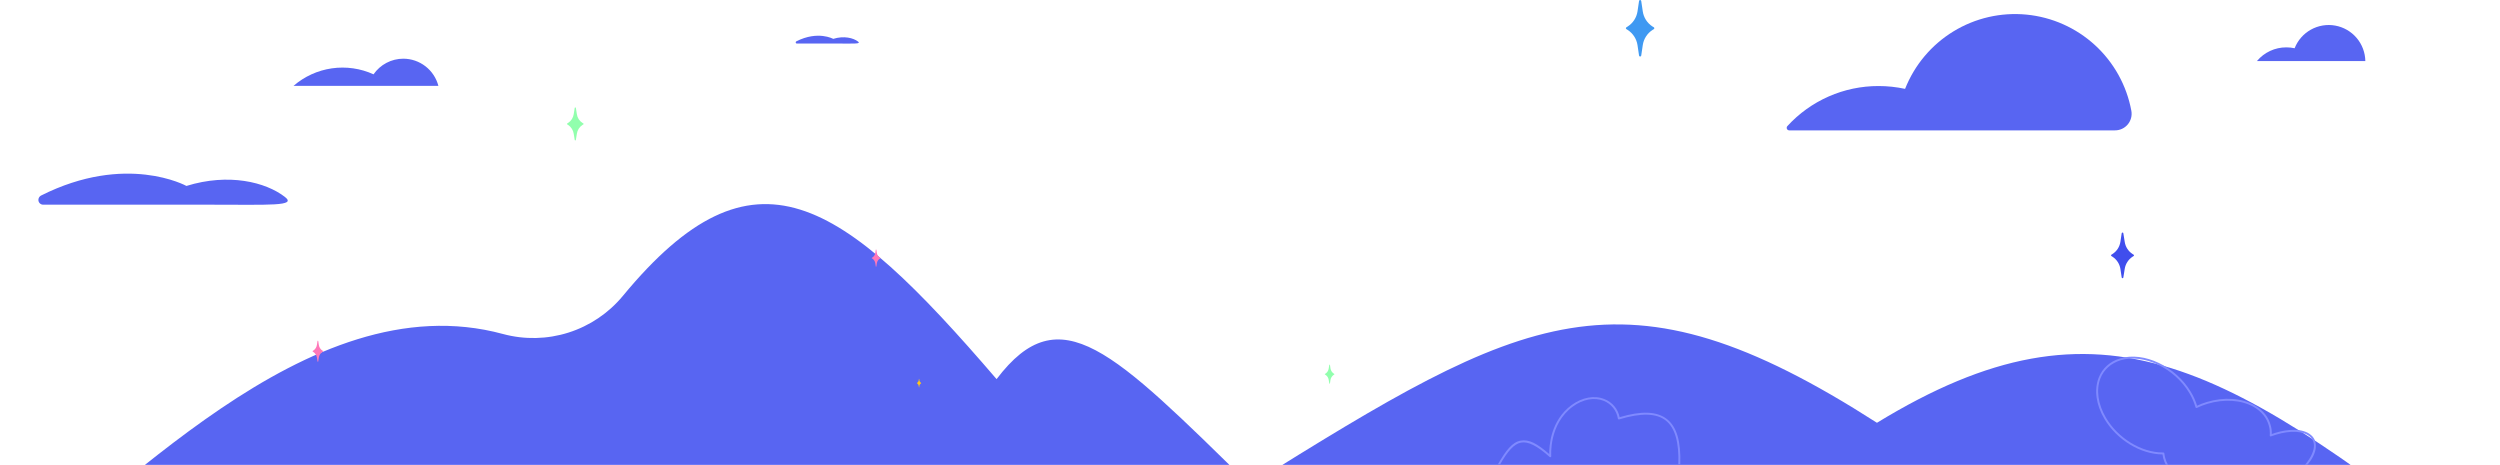 <?xml version="1.0" encoding="UTF-8" standalone="no"?>
<svg
   width="2560"
   height="476"
   viewBox="0 0 2560 476"
   fill="none"
   version="1.1"
   id="svg39"
   sodipodi:docname="7ebe28255b44026d2c84f429dfe205dc.svg"
   xmlns:inkscape="http://www.inkscape.org/namespaces/inkscape"
   xmlns:sodipodi="http://sodipodi.sourceforge.net/DTD/sodipodi-0.dtd"
   xmlns="http://www.w3.org/2000/svg"
   xmlns:svg="http://www.w3.org/2000/svg">
  <sodipodi:namedview
     id="namedview41"
     pagecolor="#ffffff"
     bordercolor="#666666"
     borderopacity="1.0"
     inkscape:pageshadow="2"
     inkscape:pageopacity="0.0"
     inkscape:pagecheckerboard="0" />
  <g
     clip-path="url(#clip0)"
     id="g32"
     transform="translate(0,-150)">
    <path
       d="m 2560,742.024 c -278.6,-220.6 -407.3,-300 -638,-159.1 -261.9,-168 -360.9,-111.5 -642,63.7 -140.5,-137.3 -194.4,-194.3 -259.5,-108.4 -160.3,-186.7 -248.4,-247.8 -382.7,-85.2 -14.557,17.585 -33.865,30.612 -55.62,37.527 -21.756,6.915 -45.042,7.426 -67.08,1.473 -202.2,-54.9 -396.5,175 -515.1,250 z"
       fill="#5865f2"
       id="path2" />
    <path
       d="m 2366.4,595.424 c -4,-3.5 -10.2,-5.3 -17.6,-5.3 -6.28,0.097 -12.51,1.108 -18.5,3 l -4,1.3 c 0.12,-2.901 -0.22,-5.803 -1,-8.6 -2.2,-8.8 -8,-16 -16.7,-20.9 -13,-7.4 -31.3,-8.6 -48.8,-3.3 -3.42,1.013 -6.77,2.284 -10,3.8 -1.5,-4.866 -3.58,-9.533 -6.2,-13.9 -15.7,-26.4 -48.3,-41.9 -72.7,-34.5 -10.4,3.1 -18.2,10.2 -21.9,19.8 -4.8,12.4 -2.7,27.7 5.9,42.1 12.7,21.5 37.1,36.3 59.5,36.4 0.2,1.3 0.4,2.6 0.7,3.8 0.65,2.392 1.55,4.705 2.7,6.9 h 2.3 c -1.35,-2.311 -2.36,-4.803 -3,-7.4 -0.37,-1.445 -0.64,-2.916 -0.8,-4.4 -0.02,-0.247 -0.14,-0.477 -0.33,-0.643 -0.18,-0.166 -0.42,-0.258 -0.67,-0.257 h -0.7 c -21.8,0 -45.6,-14.5 -58,-35.4 -8.2,-13.9 -10.3,-28.6 -5.8,-40.4 3.5,-9 10.9,-15.6 20.7,-18.6 23.5,-7.1 55.1,8 70.4,33.6 2.7,4.585 4.82,9.49 6.3,14.6 0.12,0.267 0.33,0.48 0.6,0.6 0.26,0.101 0.54,0.101 0.8,0 3.48,-1.692 7.09,-3.096 10.8,-4.2 17,-5.1 34.6,-4 47.2,3.1 8.2,4.7 13.7,11.5 15.8,19.7 0.82,3.095 1.09,6.311 0.8,9.5 0.01,0.341 0.15,0.664 0.4,0.9 0.14,0.115 0.31,0.185 0.48,0.203 0.18,0.018 0.36,-0.018 0.52,-0.103 l 5.3,-1.8 c 14.6,-4.4 27.7,-3.7 34.2,1.9 3.5,2.9 4.9,7 4.2,11.8 -0.7,4.8 -4,11.6 -9.1,17.3 h 2.6 c 4.7,-5.6 7.8,-11.5 8.5,-17 0.7,-5.5 -0.9,-10.3 -4.9,-13.6 z"
       fill="#808aff"
       id="path4" />
    <path
       d="m 41.901,350.3 c 87.3,-44 149,-9.9 149,-9.9 43.2,-13.4 81.2,-4 100.9,11.3 12.2,9.6 -15.2,7.9 -76.7,7.9 H 44.201 c -1.3,0 -2.546,-0.516 -3.465,-1.435 -0.919,-0.919 -1.435,-2.165 -1.435,-3.465 0.008,-0.897 0.253,-1.777 0.709,-2.549 0.457,-0.773 1.109,-1.411 1.891,-1.851 z"
       fill="#5865f2"
       id="path6" />
    <path
       d="m 815.501,192.3 c 22.1,-11.2 37.7,-2.5 37.7,-2.5 10.9,-3.4 20.6,-1 25.5,2.8 3.1,2.5 -3.8,2 -19.4,2 h -43.3 c -0.318,0 -0.624,-0.126 -0.849,-0.351 -0.225,-0.225 -0.351,-0.531 -0.351,-0.849 -0.002,-0.231 0.063,-0.458 0.187,-0.653 0.125,-0.195 0.302,-0.351 0.513,-0.447 z"
       fill="#5865f2"
       id="path8" />
    <path
       d="m 2422.1,212.5 c -0.14,-8.682 -3.29,-17.046 -8.91,-23.665 -5.62,-6.619 -13.36,-11.082 -21.91,-12.628 -8.54,-1.546 -17.36,-0.079 -24.94,4.151 -7.58,4.229 -13.47,10.96 -16.64,19.042 -2.79,-0.606 -5.64,-0.908 -8.5,-0.9 -5.74,-0.018 -11.41,1.228 -16.61,3.647 -5.2,2.42 -9.81,5.954 -13.49,10.353 z"
       fill="#5865f2"
       id="path10" />
    <path
       d="m 413.001,210.1 c -5.999,0.003 -11.907,1.46 -17.219,4.246 -5.312,2.787 -9.87,6.82 -13.281,11.754 -13.349,-6.081 -28.162,-8.202 -42.681,-6.11 -14.518,2.092 -28.13,8.308 -39.219,17.91 h 148.3 c -2.076,-7.947 -6.723,-14.984 -13.217,-20.012 -6.494,-5.029 -14.47,-7.767 -22.683,-7.788 z"
       fill="#5865f2"
       id="path12" />
    <path
       d="m 2165.6,283.5 c 2.51,0.027 5,-0.502 7.28,-1.549 2.28,-1.048 4.3,-2.588 5.92,-4.51 1.61,-1.921 2.78,-4.177 3.42,-6.605 0.64,-2.428 0.74,-4.967 0.28,-7.436 -4.79,-25.844 -17.87,-49.426 -37.24,-67.186 -19.38,-17.76 -44.01,-28.733 -70.17,-31.262 -26.17,-2.53 -52.44,3.522 -74.86,17.241 -22.42,13.719 -39.77,34.36 -49.43,58.807 -8.94,-1.929 -18.06,-2.902 -27.2,-2.9 -17.57,-0.029 -34.96,3.612 -51.04,10.689 -16.08,7.077 -30.51,17.435 -42.36,30.411 -0.32,0.373 -0.53,0.829 -0.6,1.316 -0.08,0.487 -0.01,0.985 0.19,1.436 0.2,0.45 0.52,0.835 0.93,1.109 0.41,0.274 0.89,0.426 1.38,0.439 z"
       fill="#5865f2"
       id="path14" />
    <path
       d="m 1720.6,625.4 h -2 c 0.8,-22.6 -3.4,-37.3 -12.9,-44.8 -9.5,-7.5 -25.4,-8 -47.7,-1.1 -0.27,0.069 -0.56,0.033 -0.8,-0.1 -0.25,-0.163 -0.43,-0.413 -0.5,-0.7 -0.62,-4.02 -2.27,-7.811 -4.8,-11.002 -2.52,-3.19 -5.83,-5.67 -9.6,-7.198 -9.6,-3.9 -21.5,-1.7 -31.7,5.8 -24.8,18.1 -22.1,50.5 -22.1,50.8 0,0.206 -0.05,0.409 -0.16,0.586 -0.1,0.177 -0.26,0.32 -0.44,0.414 -0.18,0.096 -0.38,0.128 -0.58,0.092 -0.2,-0.037 -0.39,-0.139 -0.52,-0.292 -12.9,-11.5 -21.9,-16 -29.2,-14.7 -7.3,1.3 -13.9,9.1 -21.4,22.2 h -2.3 c 8.1,-14.2 14.7,-22.7 23.3,-24.2 8.6,-1.5 16.7,2.9 29.2,13.7 -0.1,-8 1.3,-34.3 23,-50.2 10.8,-7.9 23.4,-10.2 33.6,-6 3.93,1.533 7.41,4.031 10.12,7.265 2.71,3.233 4.56,7.097 5.38,11.235 22.4,-6.7 38.2,-6.1 48.4,1.9 10.2,8 14.5,23 13.7,46.3 z"
       fill="#808aff"
       id="path16" />
    <path
       d="m 596.5,275.9 c -1.569,-0.982 -2.901,-2.298 -3.904,-3.853 -1.002,-1.556 -1.65,-3.313 -1.896,-5.147 l -1,-6.4 c -0.024,-0.141 -0.098,-0.269 -0.208,-0.361 -0.11,-0.092 -0.249,-0.141 -0.392,-0.139 -0.144,-0.002 -0.283,0.047 -0.393,0.139 -0.11,0.092 -0.184,0.22 -0.207,0.361 l -1,6.4 c -0.266,1.828 -0.922,3.578 -1.923,5.13 -1,1.553 -2.323,2.873 -3.877,3.87 l -0.8,0.5 c -0.096,0.042 -0.177,0.112 -0.231,0.202 -0.054,0.09 -0.078,0.194 -0.069,0.298 -0.009,0.104 0.015,0.209 0.069,0.298 0.054,0.09 0.135,0.161 0.231,0.202 l 0.8,0.5 c 1.549,1.028 2.865,2.368 3.864,3.936 0.999,1.567 1.658,3.326 1.936,5.164 l 1,6.3 c 0.023,0.141 0.097,0.269 0.207,0.361 0.11,0.092 0.249,0.141 0.393,0.139 0.143,0.002 0.282,-0.047 0.392,-0.139 0.11,-0.092 0.184,-0.22 0.208,-0.361 l 1,-6.3 c 0.258,-1.843 0.91,-3.61 1.911,-5.18 1,-1.57 2.327,-2.907 3.889,-3.92 l 0.8,-0.5 c 0.096,-0.041 0.176,-0.112 0.23,-0.202 0.054,-0.089 0.078,-0.194 0.07,-0.298 0.008,-0.104 -0.016,-0.208 -0.07,-0.298 -0.054,-0.09 -0.134,-0.16 -0.23,-0.202 z"
       fill="#91ffad"
       id="path18" />
    <path
       d="m 1692.1,177.1 c -2.65,-1.715 -4.9,-3.976 -6.61,-6.632 -1.71,-2.655 -2.83,-5.645 -3.29,-8.768 l -1.6,-10.8 c -0.06,-0.247 -0.2,-0.468 -0.4,-0.63 -0.2,-0.162 -0.45,-0.257 -0.7,-0.27 -0.26,-0.004 -0.51,0.084 -0.72,0.249 -0.2,0.164 -0.33,0.395 -0.38,0.651 l -1.6,10.8 c -0.48,3.13 -1.62,6.122 -3.34,8.777 -1.73,2.655 -4,4.913 -6.66,6.623 l -1.4,0.9 c -0.15,0.104 -0.27,0.238 -0.35,0.394 -0.09,0.155 -0.14,0.328 -0.15,0.506 0,0.18 0.05,0.355 0.14,0.512 0.08,0.157 0.21,0.29 0.36,0.388 l 1.4,0.9 c 2.67,1.731 4.94,4.007 6.66,6.678 1.72,2.672 2.86,5.679 3.34,8.822 l 1.6,10.8 c 0.05,0.256 0.18,0.487 0.38,0.652 0.21,0.164 0.46,0.252 0.72,0.248 0.25,-0.013 0.5,-0.108 0.7,-0.269 0.2,-0.162 0.34,-0.383 0.4,-0.631 l 1.6,-10.8 c 0.46,-3.137 1.58,-6.141 3.29,-8.813 1.7,-2.672 3.96,-4.951 6.61,-6.687 l 1.5,-0.9 c 0.14,-0.103 0.25,-0.239 0.32,-0.397 0.07,-0.158 0.1,-0.331 0.08,-0.503 0.01,-0.171 -0.02,-0.341 -0.09,-0.497 -0.07,-0.156 -0.18,-0.294 -0.31,-0.403 z"
       fill="#3f99f2"
       id="path20" />
    <path
       d="m 2183.7,410.1 c -2.15,-1.395 -3.97,-3.232 -5.35,-5.387 -1.38,-2.156 -2.28,-4.58 -2.65,-7.113 l -1.4,-8.7 c 0,-0.212 -0.08,-0.416 -0.23,-0.566 -0.15,-0.15 -0.36,-0.234 -0.57,-0.234 -0.22,-0.001 -0.44,0.08 -0.6,0.227 -0.17,0.148 -0.28,0.352 -0.3,0.573 l -1.3,8.7 c -0.39,2.539 -1.31,4.967 -2.7,7.122 -1.4,2.155 -3.24,3.988 -5.4,5.378 l -1.1,0.7 c -0.11,0.083 -0.21,0.188 -0.27,0.308 -0.07,0.121 -0.12,0.254 -0.13,0.392 0,0.142 0.03,0.281 0.11,0.404 0.07,0.123 0.17,0.225 0.29,0.296 l 1.1,0.7 c 2.15,1.399 3.98,3.235 5.38,5.389 1.39,2.153 2.32,4.576 2.72,7.111 l 1.3,8.7 c 0.02,0.221 0.13,0.425 0.3,0.573 0.16,0.148 0.38,0.229 0.6,0.227 0.21,0 0.42,-0.084 0.57,-0.234 0.15,-0.15 0.23,-0.354 0.23,-0.566 l 1.4,-8.7 c 0.38,-2.528 1.29,-4.949 2.67,-7.102 1.38,-2.154 3.19,-3.993 5.33,-5.398 l 1.1,-0.7 c 0.13,-0.061 0.24,-0.161 0.31,-0.287 0.07,-0.125 0.1,-0.269 0.09,-0.413 0,-0.142 -0.04,-0.281 -0.11,-0.404 -0.07,-0.123 -0.17,-0.225 -0.29,-0.296 z"
       fill="#404eed"
       id="path22" />
    <path
       d="m 900.9,413.7 c -0.813,-0.517 -1.503,-1.206 -2.021,-2.018 -0.518,-0.811 -0.853,-1.727 -0.979,-2.682 l -0.5,-3.2 c 0,-0.079 -0.032,-0.156 -0.088,-0.212 -0.056,-0.056 -0.133,-0.088 -0.212,-0.088 -0.08,0 -0.156,0.032 -0.212,0.088 -0.057,0.056 -0.088,0.133 -0.088,0.212 l -0.5,3.2 c -0.127,0.955 -0.461,1.871 -0.98,2.682 -0.518,0.812 -1.208,1.501 -2.02,2.018 l -0.5,0.3 c -0.1,0 -0.1,0.2 -0.1,0.3 -0.005,0.054 0.002,0.109 0.019,0.16 0.017,0.052 0.044,0.1 0.081,0.14 l 0.5,0.2 c 0.791,0.541 1.465,1.236 1.98,2.043 0.516,0.808 0.863,1.712 1.02,2.657 l 0.5,3.3 c 0,0.08 0.031,0.156 0.088,0.212 0.056,0.056 0.132,0.088 0.212,0.088 0.079,0 0.156,-0.032 0.212,-0.088 0.056,-0.056 0.088,-0.132 0.088,-0.212 l 0.5,-3.3 c 0.157,-0.945 0.503,-1.849 1.019,-2.657 0.516,-0.807 1.189,-1.502 1.981,-2.043 l 0.5,-0.2 c 0.036,-0.04 0.063,-0.088 0.081,-0.14 0.017,-0.051 0.023,-0.106 0.019,-0.16 0,-0.1 0,-0.3 -0.1,-0.3 z"
       fill="#ff78b9"
       id="path24" />
    <path
       d="m 943.1,542 c -0.415,-0.247 -0.772,-0.581 -1.048,-0.977 -0.276,-0.397 -0.464,-0.848 -0.552,-1.323 L 941.3,538 H 941 l -0.3,1.7 c -0.071,0.469 -0.241,0.917 -0.5,1.314 -0.259,0.397 -0.6,0.733 -1,0.986 l -0.2,0.2 c -0.027,0 -0.052,0.011 -0.071,0.03 -0.019,0.018 -0.029,0.044 -0.029,0.07 0,0.027 0.01,0.052 0.029,0.071 0.019,0.019 0.044,0.029 0.071,0.029 l 0.2,0.2 c 0.4,0.253 0.741,0.59 1,0.987 0.259,0.397 0.429,0.845 0.5,1.313 l 0.3,1.7 h 0.3 l 0.2,-1.7 c 0.088,-0.475 0.276,-0.926 0.552,-1.322 0.276,-0.397 0.633,-0.73 1.048,-0.978 l 0.2,-0.2 z"
       fill="#ffc619"
       id="path26" />
    <path
       d="m 1365.8,532.6 c -0.9,-0.607 -1.66,-1.39 -2.24,-2.301 -0.59,-0.911 -0.98,-1.931 -1.16,-2.999 l -0.5,-3.6 c 0,-0.2 -0.2,-0.3 -0.4,-0.3 -0.04,0 -0.08,0.008 -0.12,0.023 -0.03,0.015 -0.06,0.037 -0.09,0.065 -0.03,0.028 -0.05,0.061 -0.07,0.097 -0.01,0.037 -0.02,0.076 -0.02,0.115 l -0.6,3.6 c -0.14,1.069 -0.5,2.095 -1.07,3.01 -0.57,0.914 -1.33,1.696 -2.23,2.29 l -0.5,0.3 c -0.1,0 -0.2,0.1 -0.2,0.3 0,0.1 0.1,0.2 0.2,0.3 l 0.5,0.3 c 0.88,0.589 1.63,1.355 2.2,2.251 0.57,0.895 0.94,1.9 1.1,2.949 l 0.6,3.6 c 0,0.08 0.03,0.156 0.09,0.212 0.05,0.057 0.13,0.088 0.21,0.088 0.2,0 0.4,-0.1 0.4,-0.3 l 0.5,-3.6 c 0.19,-1.05 0.59,-2.05 1.17,-2.943 0.59,-0.893 1.34,-1.661 2.23,-2.257 l 0.5,-0.3 c 0.04,-0.04 0.06,-0.088 0.08,-0.14 0.02,-0.051 0.02,-0.106 0.02,-0.16 0,-0.2 0,-0.3 -0.1,-0.3 z"
       fill="#91ffad"
       id="path28" />
    <path
       d="m 330.1,509 c -0.962,-0.65 -1.778,-1.492 -2.397,-2.473 -0.62,-0.981 -1.03,-2.08 -1.203,-3.227 l -0.6,-4 c -0.1,-0.2 -0.2,-0.4 -0.4,-0.4 -0.106,0 -0.208,0.042 -0.283,0.117 -0.075,0.075 -0.117,0.177 -0.117,0.283 l -0.6,4 c -0.192,1.154 -0.619,2.255 -1.256,3.236 -0.637,0.981 -1.469,1.82 -2.444,2.464 l -0.6,0.3 c -0.1,0.1 -0.1,0.2 -0.1,0.4 0,0.1 0,0.3 0.1,0.3 l 0.6,0.4 c 0.984,0.635 1.822,1.472 2.46,2.454 0.637,0.983 1.06,2.089 1.24,3.246 l 0.6,4 c 0,0.2 0.2,0.3 0.4,0.3 0.2,0 0.3,-0.1 0.4,-0.3 l 0.6,-4 c 0.161,-1.151 0.566,-2.254 1.187,-3.237 0.62,-0.983 1.443,-1.822 2.413,-2.463 l 0.6,-0.4 c 0.1,0 0.2,-0.2 0.2,-0.3 0,-0.077 -0.018,-0.154 -0.053,-0.223 -0.035,-0.07 -0.085,-0.13 -0.147,-0.177 z"
       fill="#ff78b9"
       id="path30" />
  </g>
  <defs
     id="defs37">
    <clipPath
       id="clip0">
      <rect
         width="2560"
         height="626"
         fill="#ffffff"
         id="rect34"
         x="0"
         y="0" />
    </clipPath>
  </defs>
</svg>
